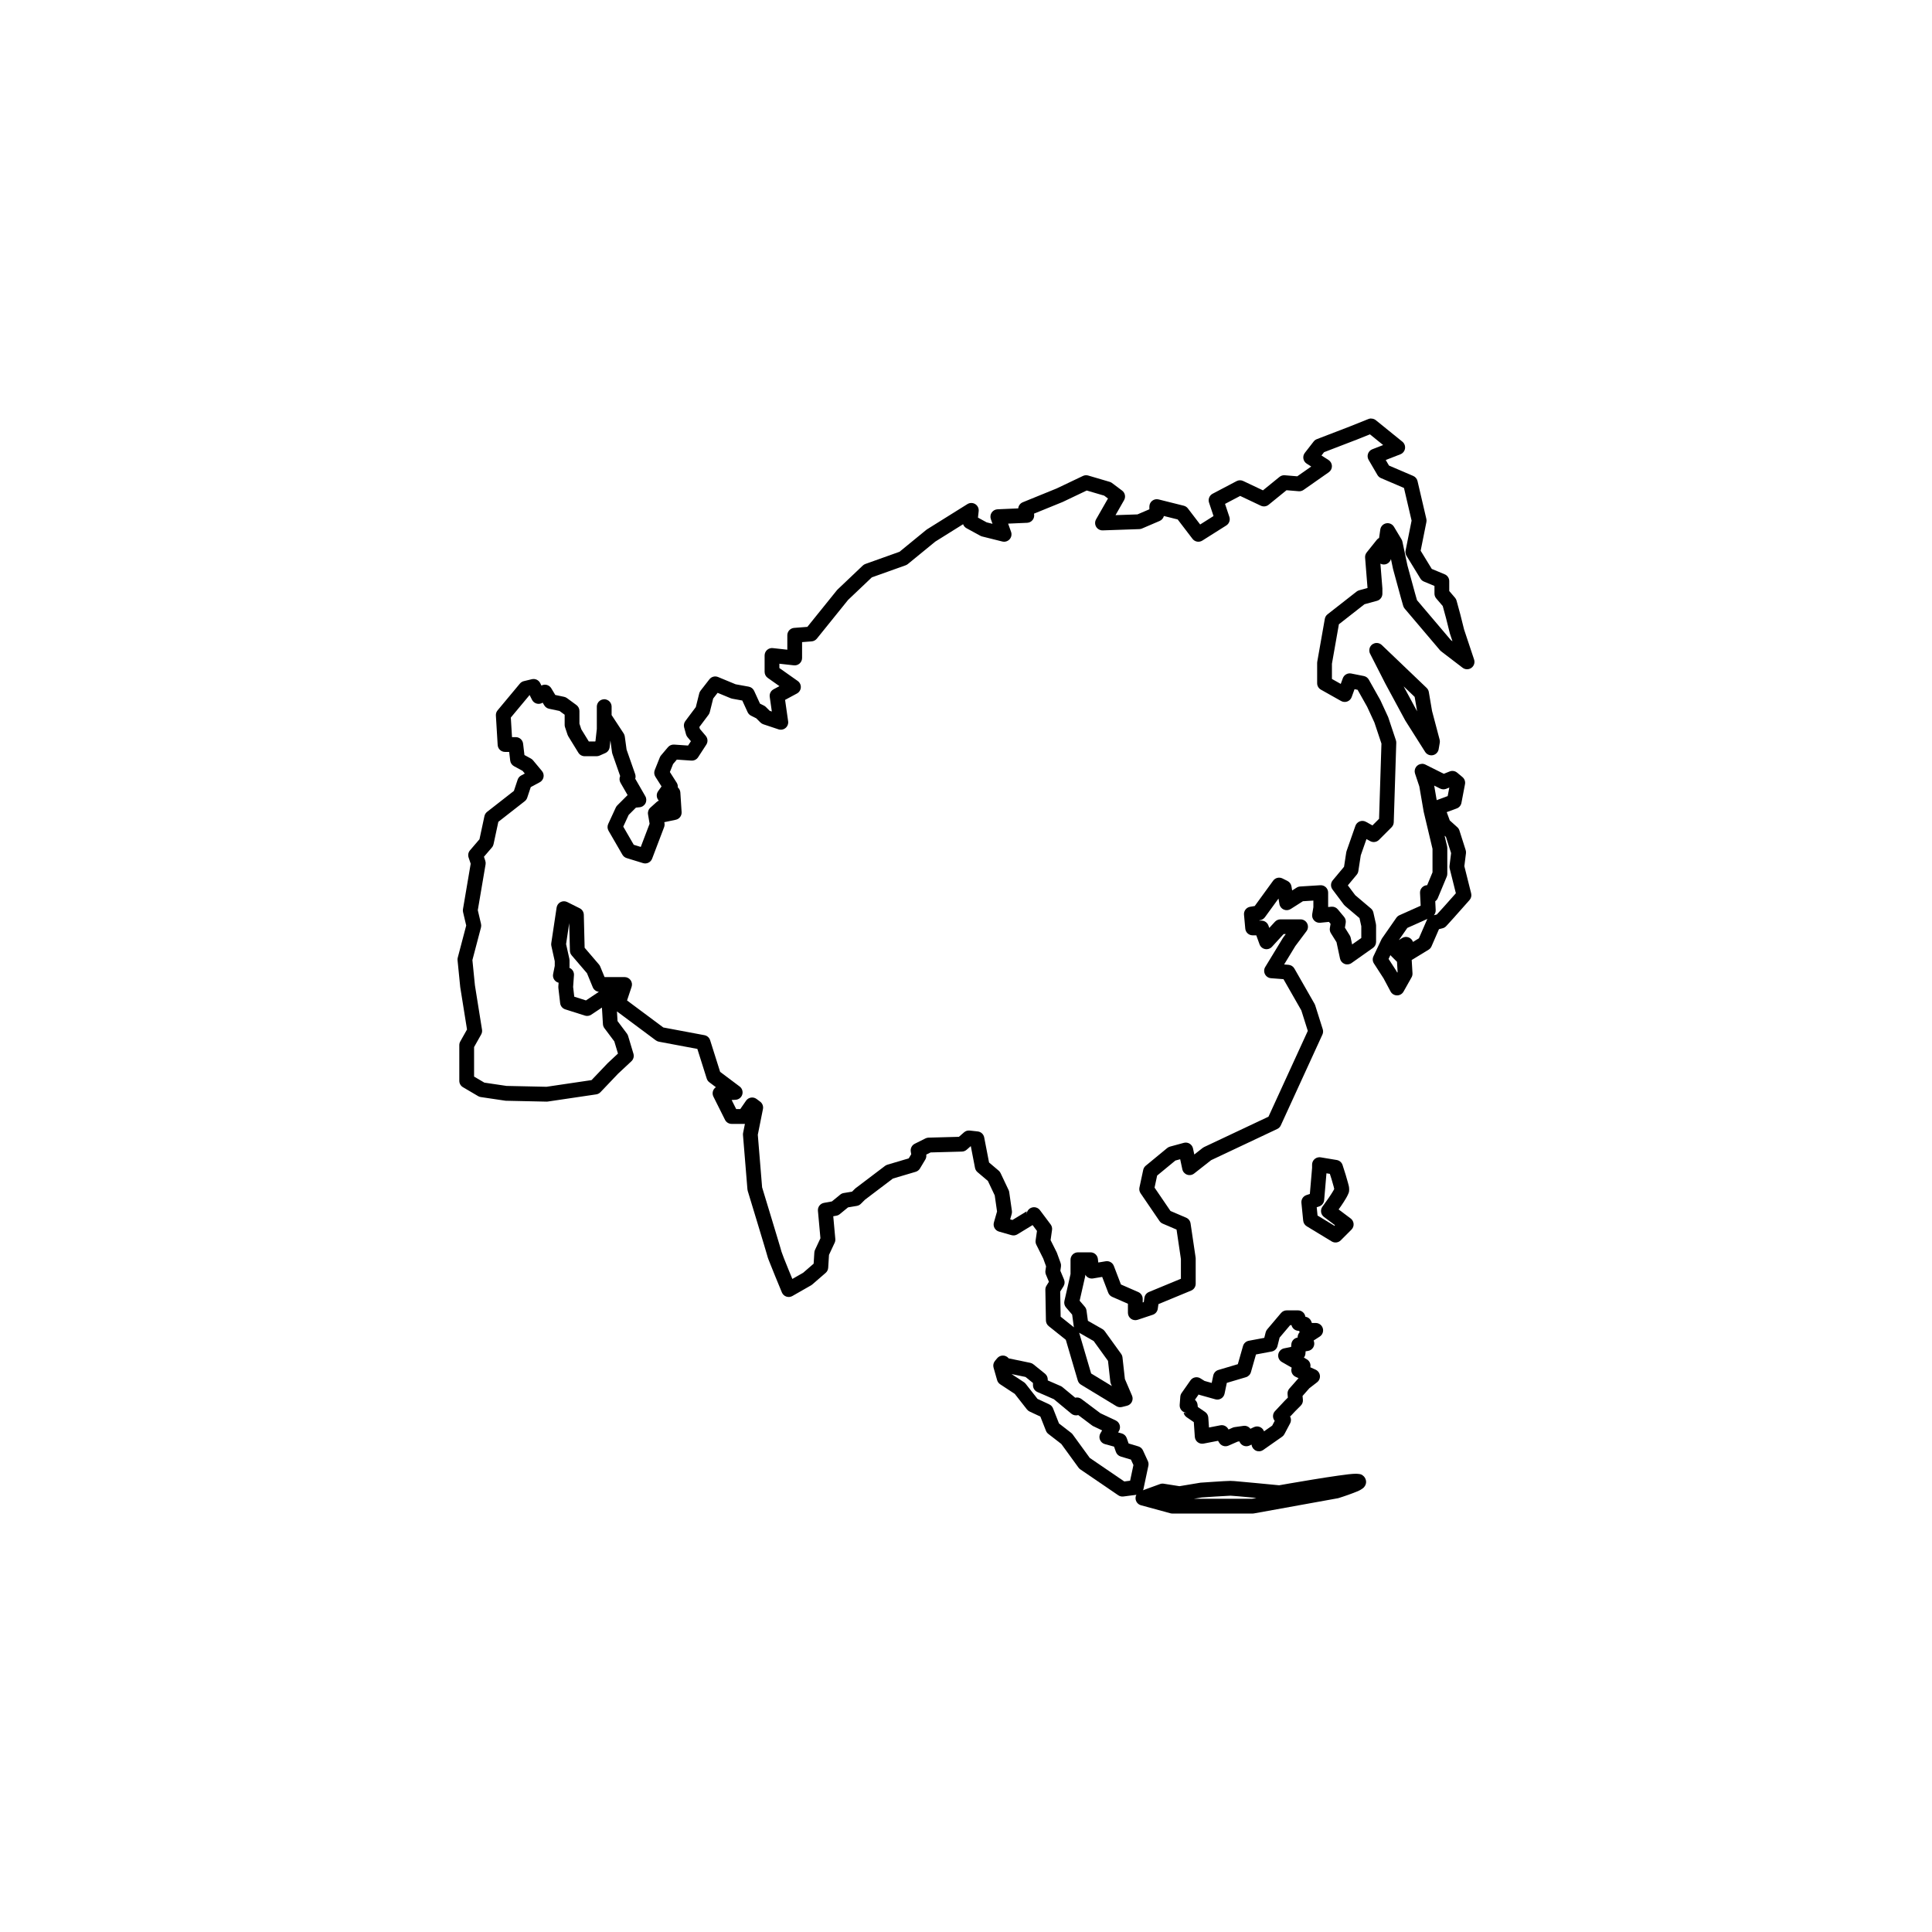 <?xml version="1.0" encoding="UTF-8"?>
<svg width="1200pt" height="1200pt" version="1.1" viewBox="0 0 1200 1200" xmlns="http://www.w3.org/2000/svg">
 <g fill-rule="evenodd">
  <path d="m851.6 259.92c-0.555 0.012-1.102 0.121-1.617 0.328l-11.723 4.691-20.344 7.824v-0.004c-0.781 0.301-1.465 0.809-1.98 1.469l-5.484 7.055 0.004-0.004c-0.797 1.023-1.121 2.332-0.902 3.606 0.223 1.273 0.969 2.394 2.059 3.09l2.816 1.793-8.676 6.074-7.75-0.648v-0.004c-1.18-0.098-2.352 0.266-3.273 1.012l-10.289 8.363-12.273-5.812c-1.305-0.621-2.824-0.59-4.106 0.082l-14.891 7.836h0.004c-1.992 1.047-2.93 3.383-2.219 5.516l2.781 8.34-8.297 5.238-7.637-9.984c-0.629-0.824-1.523-1.414-2.535-1.664l-15.668-3.918c-1.371-0.344-2.824-0.035-3.941 0.836-1.113 0.871-1.766 2.207-1.766 3.621v1.672l-7.394 3.172-13.633 0.469 5.316-9.305v-0.004c1.148-2.008 0.621-4.559-1.23-5.949l-6.269-4.703c-0.438-0.328-0.934-0.578-1.461-0.73l-13.32-3.918h0.004c-1.086-0.32-2.25-0.227-3.273 0.258l-16.336 7.777-21.031 8.566c-1.578 0.645-2.668 2.113-2.832 3.809l-12.871 0.559c-1.457 0.062-2.797 0.816-3.613 2.027-0.812 1.207-1.004 2.731-0.512 4.106l1.031 2.891-3.644-0.914-5.398-2.945 0.445-3.992-0.004 0.004c0.195-1.75-0.629-3.457-2.117-4.391-1.492-0.938-3.387-0.941-4.879-0.008l-25.074 15.668c-0.164 0.105-0.324 0.219-0.473 0.34l-16.625 13.602-21.188 7.57c-0.605 0.215-1.156 0.551-1.621 0.992l-15.672 14.887c-0.145 0.141-0.281 0.289-0.41 0.449l-18.344 22.746-8.211 0.637v-0.004c-2.391 0.184-4.238 2.18-4.238 4.578v8.973l-9.008-1h0.004c-1.301-0.145-2.598 0.273-3.57 1.145s-1.527 2.113-1.531 3.418v10.188c0 1.492 0.727 2.891 1.945 3.75l7.258 5.125-3.656 1.969h0.004c-1.695 0.914-2.641 2.789-2.367 4.695l1.301 9.098-1.328-0.438-2.367-2.367v-0.004c-0.348-0.348-0.754-0.637-1.191-0.855l-2.469-1.234-3.637-7.934h-0.004c-0.625-1.363-1.875-2.336-3.352-2.606l-8.137-1.48-10.906-4.512h-0.004c-1.91-0.793-4.109-0.211-5.379 1.422l-5.484 7.051c-0.395 0.504-0.676 1.086-0.832 1.707l-2.125 8.5-6.496 8.66c-0.852 1.137-1.129 2.598-0.758 3.965l1.176 4.309c0.176 0.648 0.492 1.25 0.926 1.758l2.106 2.488-1.762 2.707-8.668-0.598v0.004c-1.457-0.102-2.875 0.5-3.82 1.613l-4.309 5.094c-0.32 0.379-0.574 0.805-0.758 1.262l-3.137 7.836c-0.551 1.371-0.402 2.922 0.391 4.168l3.824 6.008-2.117 2.965h-0.004c-1.285 1.805-1.102 4.269 0.441 5.863-0.492 0.199-0.945 0.48-1.344 0.836l-3.918 3.523c-1.168 1.051-1.715 2.621-1.457 4.168l0.973 5.828-5.477 14.406-4.352-1.34-6.523-11.27 3.359-7.281 4.531-4.531 2.285-0.227 0.004 0.004c1.551-0.152 2.914-1.086 3.625-2.469 0.715-1.387 0.672-3.039-0.105-4.391l-6.211-10.789-0.32 0.641c0.555-1.109 0.637-2.398 0.23-3.57l-5.332-15.234-1.113-8.16h-0.004c-0.09-0.68-0.332-1.328-0.707-1.902l-7.477-11.387v-5.289c-0.004-0.152-0.012-0.305-0.031-0.461-0.051-0.457-0.172-0.902-0.359-1.324-0.121-0.281-0.273-0.547-0.449-0.797-0.086-0.125-0.184-0.246-0.281-0.363-0.402-0.465-0.895-0.844-1.445-1.113-0.277-0.137-0.566-0.242-0.859-0.32-0.148-0.039-0.297-0.07-0.449-0.098-0.152-0.031-0.305-0.059-0.457-0.074-0.309-0.008-0.613 0.02-0.914 0.074-0.609 0.086-1.195 0.297-1.719 0.613-0.133 0.078-0.258 0.164-0.379 0.258-0.246 0.184-0.473 0.391-0.68 0.617-0.102 0.113-0.195 0.234-0.285 0.355-0.18 0.25-0.336 0.516-0.461 0.793-0.191 0.418-0.316 0.863-0.375 1.32-0.02 0.152-0.035 0.305-0.039 0.461v0.074 13.852l-0.855 7.707-0.23 0.105h-3.902l-4.648-7.551-1.164-3.492v-7.875c0-1.465-0.695-2.84-1.875-3.703l-5.875-4.309c-0.527-0.387-1.129-0.656-1.77-0.789l-5.484-1.156-2.496-4.16c-1.262-2.098-3.953-2.836-6.109-1.676l-0.77-1.539c-0.957-1.914-3.109-2.914-5.188-2.41l-4.973 1.203v-0.004c-0.957 0.234-1.816 0.77-2.449 1.527l-13.852 16.621v-0.004c-0.75 0.898-1.129 2.051-1.055 3.219l1.109 18.285c0.145 2.426 2.152 4.312 4.582 4.312h2.566l0.629 5.363c0.176 1.48 1.055 2.781 2.363 3.496l5.328 2.906 1.383 1.66-2.254 1.215-0.004-0.004c-1.027 0.555-1.809 1.48-2.18 2.59l-2.332 6.996-16.637 13c-0.848 0.664-1.438 1.605-1.664 2.656l-3.082 14.375-5.891 6.871h0.004c-1.051 1.223-1.383 2.91-0.871 4.441l1.301 3.894-4.797 28.234c-0.102 0.605-0.078 1.223 0.062 1.82l1.953 8.305-5.25 19.949c-0.141 0.527-0.184 1.078-0.129 1.625l1.66 16.621 0.004-0.004c0.008 0.094 0.02 0.184 0.035 0.273l4.18 26.121-4.203 7.469 0.004 0.004c-0.387 0.688-0.59 1.461-0.59 2.25v22.16c0 1.629 0.859 3.133 2.262 3.957l9.418 5.539v0.004c0.508 0.301 1.07 0.5 1.656 0.586l14.957 2.219h0.004c0.188 0.039 0.379 0.062 0.57 0.074l25.488 0.551v0.004c0.258-0.004 0.516-0.031 0.77-0.078l29.918-4.434h0.004c1.012-0.148 1.945-0.633 2.652-1.375l10.988-11.539 8.211-7.664v0.004c1.277-1.191 1.766-3.004 1.266-4.68l-3.324-11.082v0.004c-0.156-0.52-0.402-1.004-0.727-1.438l-5.824-7.762-0.363-6 24.148 17.984h0.004c0.559 0.418 1.207 0.699 1.895 0.828l23.891 4.481 5.82 18.43c0.289 0.918 0.855 1.719 1.625 2.293l4.066 3.051c-1.914 1.289-2.57 3.793-1.543 5.856l7.203 14.406c0.777 1.555 2.367 2.539 4.109 2.539h7.758c0.164 0.008 0.332 0.008 0.496 0l-1.125 5.617c-0.082 0.418-0.109 0.848-0.074 1.277l2.769 33.797 0.004-0.004c0.023 0.328 0.086 0.648 0.184 0.965 0 0 2.91 9.555 5.887 19.387 1.488 4.914 2.996 9.898 4.16 13.789 1.168 3.887 2.106 7.148 2.082 7.047 0.402 1.602 0.93 2.75 1.801 4.965s1.965 4.926 3.043 7.57c2.156 5.281 4.238 10.281 4.238 10.281l-0.004-0.004c0.508 1.215 1.512 2.156 2.758 2.578 1.246 0.426 2.613 0.297 3.758-0.359l11.637-6.648v0.004c0.258-0.152 0.504-0.324 0.727-0.523l8.312-7.203v0.004c0.93-0.809 1.5-1.953 1.574-3.184l0.496-7.996 3.512-7.523 0.004-0.004c0.344-0.734 0.484-1.547 0.41-2.356l-1.281-14.102 1.965-0.355c0.766-0.141 1.48-0.473 2.086-0.965l5.148-4.211 5.441-0.906c0.945-0.16 1.816-0.609 2.492-1.285l2.547-2.547 17.367-13.156 14.156-4.195c1.102-0.324 2.043-1.055 2.633-2.039l3.324-5.539c0.559-0.93 0.77-2.027 0.598-3.098l2.703-1.352 19.484-0.527-0.004-0.004c1.07-0.027 2.094-0.43 2.898-1.133l2.59-2.269 2.617 13.535 0.004 0.004c0.199 1.027 0.746 1.953 1.543 2.629l6.445 5.457 4.262 9 1.426 9.98-1.949 6.812h0.004c-0.699 2.438 0.715 4.981 3.152 5.676l7.758 2.219v-0.004c1.23 0.355 2.555 0.176 3.648-0.488l9.469-5.766 2.723 3.629-0.84 5.875c-0.133 0.926 0.02 1.867 0.438 2.703l4.312 8.629 1.734 4.766-0.391 2.738c-0.117 0.82-0.008 1.652 0.309 2.418l1.855 4.461-1.512 2.422c-0.473 0.754-0.715 1.625-0.699 2.516l0.352 19.102c0.027 1.363 0.656 2.648 1.723 3.5l10.625 8.5 7.426 25.254h0.004c0.32 1.098 1.043 2.035 2.019 2.629l21.938 13.32c1.051 0.637 2.309 0.824 3.496 0.527l3.137-0.781c1.305-0.324 2.402-1.207 3-2.414 0.598-1.207 0.637-2.613 0.109-3.848l-4.434-10.344-1.492-13.426v-0.004c-0.09-0.789-0.379-1.539-0.844-2.184l-10.184-14.105-0.004 0.004c-0.383-0.531-0.875-0.973-1.441-1.301l-9.004-5.144-0.871-6.375v0.004c-0.117-0.879-0.488-1.699-1.062-2.371l-3.199-3.731 3.406-14.984c0.074-0.336 0.113-0.676 0.113-1.02v-0.152c0.938 1.715 2.856 2.648 4.781 2.328l5.699-0.949 3.754 9.812c0.438 1.152 1.32 2.074 2.449 2.57l9.785 4.281v5.617c0 1.473 0.711 2.859 1.906 3.723 1.199 0.863 2.734 1.098 4.137 0.633l9.406-3.133v-0.004c1.648-0.551 2.844-1.984 3.09-3.707l0.414-2.891 20.301-8.402c1.719-0.711 2.84-2.387 2.836-4.242v-15.672c0-0.223-0.016-0.449-0.051-0.672l-3.133-21.156h-0.004c-0.23-1.578-1.266-2.918-2.731-3.547l-9.738-4.172-9.891-14.508 1.602-7.481 11.324-9.328 2.988-0.812 1.336 6.227-0.004-0.004c0.332 1.551 1.441 2.816 2.93 3.356 1.492 0.539 3.152 0.273 4.398-0.707l10.562-8.297 41.059-19.367v-0.004c0.977-0.461 1.762-1.254 2.215-2.238l25.855-56.414c0.473-1.035 0.547-2.211 0.203-3.297l-4.699-14.887c-0.098-0.312-0.23-0.609-0.391-0.895l-12.539-21.941c-0.754-1.32-2.113-2.184-3.633-2.301l-2.727-0.211 6.965-11.441 6.918-9.227v0.004c1.043-1.395 1.211-3.254 0.434-4.809-0.777-1.555-2.367-2.539-4.106-2.539h-12.539c-1.285 0-2.512 0.539-3.383 1.488l-3.508 3.824-0.547-1.508c-0.656-1.812-2.383-3.019-4.312-3.019h-1.293l-0.016-0.195 0.496-0.082 0.004-0.004c1.188-0.199 2.246-0.855 2.957-1.828l8.434-11.598 0.566 3.383h-0.004c0.254 1.52 1.254 2.812 2.66 3.438 1.406 0.629 3.031 0.508 4.332-0.316l7.621-4.848 6.481-0.406v4.133l-0.723 4.328v-0.004c-0.234 1.41 0.199 2.852 1.176 3.894 0.98 1.043 2.387 1.57 3.809 1.43l5.41-0.543 1.012 1.215-0.438 2.625v-0.004c-0.184 1.105 0.043 2.238 0.637 3.188l3.492 5.586 2.18 10.18c0.324 1.512 1.383 2.754 2.816 3.316 1.438 0.562 3.062 0.363 4.32-0.523l13.32-9.402v-0.004c1.219-0.859 1.945-2.258 1.945-3.75v-10.184c0-0.336-0.039-0.668-0.109-0.996l-1.566-7.055c-0.219-0.977-0.75-1.859-1.516-2.508l-9.789-8.285-4.559-6.082 5.512-6.613h-0.008c0.535-0.641 0.887-1.414 1.012-2.242l1.504-9.77 3.543-10.125 2.289 1.27v0.004c1.793 0.992 4.027 0.68 5.477-0.77l7.836-7.836c0.824-0.824 1.305-1.934 1.344-3.098l1.566-49.363v-0.004c0.016-0.539-0.062-1.082-0.234-1.598l-4.703-14.102c-0.051-0.16-0.113-0.32-0.188-0.477l-4.699-10.184c-0.051-0.109-0.105-0.219-0.168-0.324l-7.051-12.535v-0.004c-0.656-1.164-1.789-1.988-3.102-2.25l-7.836-1.566c-2.223-0.445-4.441 0.801-5.215 2.93l-1.285 3.531-5.481-3.082v-9.449l4.324-24.512 15.91-12.449 7.723-2.109 0.004 0.004c1.996-0.543 3.379-2.356 3.383-4.426v-3.133c0-0.125-0.008-0.25-0.016-0.371l-1.215-15.156c1.234 0.641 2.688 0.688 3.957 0.133 1.273-0.559 2.227-1.66 2.59-3l1.266 6.012v0.004c0.02 0.086 0.039 0.176 0.062 0.262l4.703 17.238c0.004 0.027 0.012 0.051 0.016 0.078l1.566 5.484c0.18 0.625 0.492 1.207 0.914 1.707l21.938 25.859c0.215 0.25 0.453 0.473 0.715 0.672l13.32 10.188c1.602 1.227 3.816 1.262 5.457 0.09s2.324-3.277 1.688-5.191l-6.211-18.637-2.309-9.23c-0.008-0.031-0.016-0.066-0.023-0.098l-2.352-8.617c-0.18-0.656-0.5-1.266-0.945-1.781l-3.594-4.195v-6.137c0-1.855-1.113-3.527-2.824-4.238l-8.027-3.344-6.906-11.301 3.566-17.828c0.129-0.641 0.117-1.305-0.031-1.941l-5.484-23.508c-0.332-1.422-1.32-2.602-2.664-3.176l-15.062-6.453-2.012-3.449 9.094-3.535 0.004-0.004c1.523-0.594 2.617-1.953 2.871-3.57s-0.375-3.246-1.648-4.277l-16.457-13.32c-0.84-0.68-1.895-1.043-2.977-1.023zm-0.707 9.855 8.211 6.648-6.727 2.617-0.004-0.004c-1.25 0.488-2.227 1.5-2.668 2.766-0.445 1.27-0.309 2.668 0.367 3.828l5.484 9.402c0.496 0.852 1.254 1.52 2.156 1.91l14.32 6.137 4.731 20.277-3.723 18.613v-0.004c-0.223 1.133-0.016 2.309 0.586 3.293l8.617 14.105c0.508 0.828 1.262 1.473 2.152 1.844l6.578 2.738v4.777c0.004 1.098 0.395 2.156 1.105 2.988l4.027 4.703 2.066 7.574 2.34 9.355h0.004c0.027 0.113 0.059 0.227 0.098 0.34l1.543 4.629-1.059-0.809-20.977-24.727-1.285-4.508-4.66-17.082-3.106-14.754-0.004 0.004c-0.105-0.5-0.293-0.98-0.555-1.418l-4.703-7.836c-1-1.664-2.941-2.519-4.848-2.137-1.902 0.387-3.359 1.926-3.637 3.852l-0.746 5.223c-0.551 0.289-1.035 0.691-1.426 1.176l-6.269 7.836c-0.73 0.914-1.086 2.07-0.992 3.234l1.508 18.859-5.191 1.418c-0.59 0.16-1.141 0.438-1.621 0.816l-18.02 14.105v-0.004c-0.895 0.699-1.496 1.703-1.691 2.82l-4.703 26.641v-0.004c-0.047 0.266-0.07 0.531-0.066 0.801v12.539-0.004c0 1.66 0.895 3.191 2.34 4.004l12.539 7.055-0.004-0.004c1.176 0.664 2.582 0.773 3.848 0.305s2.258-1.469 2.719-2.738l1.785-4.91 1.902 0.379 5.93 10.539 4.519 9.789 4.363 13.082-1.484 46.727-4.102 4.102-4.023-2.234h-0.008c-1.184-0.656-2.594-0.758-3.859-0.277-1.266 0.484-2.254 1.5-2.703 2.777l-5.484 15.672c-0.094 0.266-0.16 0.539-0.203 0.816l-1.371 8.926-7.019 8.422h-0.004c-1.359 1.633-1.422 3.992-0.145 5.691l7.051 9.402v0.004c0.207 0.273 0.445 0.523 0.707 0.746l9.008 7.617 1.121 5.051v7.301l-5.695 4.019-0.891-4.172-0.004 0.004c-0.113-0.52-0.312-1.016-0.594-1.469l-2.996-4.797 0.5-2.984h-0.004c0.219-1.32-0.145-2.668-1-3.695l-3.918-4.703h-0.004c-0.973-1.168-2.465-1.777-3.984-1.625l-2.004 0.195v-8.953h0.004c0-1.266-0.523-2.477-1.449-3.348-0.922-0.867-2.164-1.312-3.43-1.234l-12.539 0.785c-0.773 0.047-1.523 0.293-2.176 0.711l-2.766 1.762-0.43-2.559v-0.004c-0.242-1.449-1.16-2.691-2.473-3.352l-3.133-1.566h-0.004c-2.008-1.004-4.445-0.406-5.766 1.406l-11.43 15.719-2.848 0.477c-2.371 0.395-4.039 2.551-3.82 4.945l0.785 8.617c0.215 2.367 2.195 4.176 4.57 4.18h2.269l2.035 5.594c0.551 1.508 1.844 2.621 3.418 2.934 1.574 0.312 3.199-0.219 4.281-1.398l7.254-7.914h1.336l-1.543 2.055c-0.09 0.121-0.172 0.242-0.25 0.371l-10.969 18.023c-0.828 1.363-0.891 3.059-0.16 4.481 0.727 1.422 2.141 2.359 3.731 2.484l7.758 0.598 11.086 19.398 4.019 12.73-24.418 53.285-40.012 18.871c-0.312 0.148-0.609 0.328-0.879 0.543l-5.184 4.074-0.809-3.777c-0.266-1.234-1.027-2.305-2.106-2.961s-2.379-0.84-3.594-0.508l-8.617 2.348-0.004 0.004c-0.625 0.172-1.207 0.473-1.707 0.887l-13.32 10.969c-0.801 0.66-1.355 1.57-1.574 2.582l-2.348 10.969c-0.266 1.23-0.012 2.512 0.695 3.551l11.754 17.238c0.492 0.723 1.18 1.289 1.984 1.633l8.613 3.691 2.707 18.285v12.266l-19.887 8.227c-1.5 0.621-2.559 1.988-2.789 3.594l-0.383 2.676-0.664 0.219v-2.25h-0.004c0-1.824-1.078-3.477-2.75-4.207l-10.773-4.715-4.406-11.523h-0.004c-0.777-2.039-2.887-3.246-5.039-2.887l-4.621 0.77-0.25-2.234c-0.258-2.324-2.223-4.082-4.562-4.086h-7.836c-2.535 0-4.59 2.059-4.59 4.594v8.887l-3.805 16.734c-0.324 1.418 0.047 2.906 0.992 4.008l3.82 4.457 0.992 7.277c0.031 0.211 0.074 0.422 0.137 0.629l-8.273-6.617-0.285-15.586 2.047-3.273c0.789-1.262 0.918-2.828 0.344-4.199l-2.285-5.484 0.375-2.629h0.004c0.105-0.75 0.027-1.512-0.234-2.219l-2.219-6.094 0.004-0.004c-0.059-0.164-0.129-0.324-0.207-0.484l-3.793-7.582 0.902-6.336h0.004c0.172-1.207-0.141-2.43-0.871-3.406l-6.648-8.863c-1.188-1.582-3.25-2.227-5.129-1.602-1.875 0.625-3.141 2.379-3.137 4.356v-2.027l-8.82 5.371-1.41-0.402 0.957-3.34-0.004 0.004c0.176-0.621 0.223-1.273 0.129-1.914l-1.664-11.637 0.004 0.004c-0.066-0.457-0.199-0.902-0.395-1.316l-4.984-10.527h-0.004c-0.281-0.59-0.684-1.117-1.184-1.539l-5.969-5.051-3.019-15.586h0.004c-0.383-1.977-2.004-3.469-4.004-3.691l-4.984-0.559c-1.281-0.145-2.562 0.258-3.531 1.109l-3.188 2.789-18.848 0.508 0.004-0.004c-0.672 0.02-1.332 0.184-1.93 0.484l-6.648 3.324v0.004c-1.805 0.898-2.809 2.871-2.477 4.859l0.277 1.652-1.535 2.559-13.246 3.922v0.008c-0.531 0.156-1.031 0.406-1.469 0.738l-18.285 13.852c-0.168 0.129-0.324 0.266-0.473 0.418l-1.73 1.727-5.195 0.867h-0.004c-0.789 0.133-1.531 0.469-2.152 0.977l-5.176 4.234-4.926 0.895c-2.336 0.426-3.965 2.566-3.75 4.934l1.551 17.051-3.356 7.188c-0.242 0.52-0.387 1.082-0.426 1.656l-0.434 6.941-6.516 5.648-6.711 3.836c-0.797-1.926-1.098-2.633-2.231-5.406-1.07-2.621-2.156-5.312-3-7.457-0.844-2.148-1.559-4.328-1.438-3.836-0.301-1.207-1.023-3.555-2.195-7.457s-2.68-8.891-4.168-13.812c-2.906-9.598-5.609-18.477-5.746-18.926l-2.676-32.664 3.199-15.988 0.004-0.004c0.344-1.734-0.336-3.516-1.75-4.574l-2.219-1.66c-0.996-0.75-2.258-1.059-3.488-0.859-1.23 0.199-2.328 0.891-3.039 1.918l-3.617 5.223h-2.512l-2.82-5.641 2.469-0.145v0.004c1.922-0.113 3.57-1.418 4.125-3.262 0.555-1.844-0.102-3.84-1.641-4.996l-12.117-9.09-6.207-19.645c-0.508-1.613-1.867-2.816-3.531-3.129l-25.551-4.793-22.523-16.773 2.828-8.484c0.469-1.398 0.23-2.941-0.633-4.137-0.859-1.199-2.246-1.906-3.723-1.906h-12.438l-2.707-6.574c-0.188-0.453-0.441-0.871-0.762-1.242l-8.91-10.395-0.512-20.531c-0.043-1.695-1.02-3.231-2.539-3.988l-7.758-3.879c-1.312-0.656-2.863-0.645-4.168 0.031-1.305 0.68-2.207 1.941-2.426 3.394l-3.324 22.16c-0.082 0.559-0.062 1.129 0.062 1.68l2.106 9.48v2.918l-1.02 5.098c-0.48 2.41 1.027 4.773 3.418 5.356l-0.172 2.418c-0.02 0.289-0.012 0.578 0.023 0.863l1.109 9.418c0.211 1.793 1.449 3.293 3.168 3.84l12.191 3.879h-0.004c1.328 0.422 2.777 0.219 3.941-0.551l6.648-4.434 0.625 10.309c0.055 0.898 0.371 1.758 0.91 2.477l6.16 8.211 2.269 7.57-6.227 5.812v-0.004c-0.066 0.062-0.133 0.125-0.195 0.191l-9.992 10.488-27.973 4.144-24.809-0.535-13.789-2.043-6.383-3.758v-18.336l4.398-7.816v0.004c0.508-0.906 0.695-1.953 0.531-2.981l-4.41-27.566-1.566-15.664 5.328-20.254c0.191-0.727 0.199-1.488 0.027-2.219l-2.004-8.516 4.832-28.449 0.004 0.004c0.125-0.746 0.066-1.508-0.172-2.223l-0.84-2.519 4.957-5.785c0.496-0.578 0.84-1.273 1.004-2.023l2.977-13.883 16.414-12.824c0.711-0.559 1.242-1.312 1.527-2.168l2.195-6.582 5.598-3.016c1.215-0.656 2.07-1.82 2.332-3.172 0.262-1.352-0.098-2.754-0.98-3.812l-5.543-6.648c-0.367-0.445-0.82-0.812-1.324-1.09l-4.012-2.188-0.828-7.062h-0.004c-0.27-2.312-2.231-4.055-4.559-4.055h-2.328l-0.738-12.152 11.676-14.008 1.488 2.969c0.586 1.168 1.645 2.035 2.906 2.375 1.266 0.34 2.613 0.129 3.711-0.59l0.992 1.656c0.656 1.098 1.742 1.867 2.992 2.133l6.477 1.363 3.199 2.348v6.289h-0.004c0 0.492 0.082 0.984 0.238 1.453l1.566 4.703v-0.004c0.109 0.336 0.262 0.656 0.445 0.957l6.269 10.184c0.836 1.359 2.316 2.188 3.91 2.188h7.445c0.641-0.004 1.277-0.137 1.863-0.402l3.527-1.566c1.488-0.66 2.516-2.066 2.699-3.688l0.461-4.133 1.004 7.383-0.004-0.004c0.043 0.305 0.113 0.605 0.219 0.898l4.844 13.836 0.086-0.172c-0.691 1.375-0.645 3.008 0.125 4.344l4.406 7.648c-0.051 0.047-0.102 0.09-0.148 0.137l-6.269 6.269h0.004c-0.383 0.383-0.695 0.832-0.922 1.32l-4.703 10.188h-0.004c-0.625 1.359-0.551 2.934 0.195 4.227l8.621 14.887c0.582 1 1.516 1.746 2.625 2.09l10.188 3.133c2.312 0.707 4.781-0.496 5.641-2.762l7.445-19.59-0.004 0.004c0.289-0.762 0.371-1.582 0.238-2.387l-0.117-0.695 7.113-1.496c2.234-0.473 3.785-2.512 3.637-4.789l-0.785-12.145c-0.078-1.23-0.648-2.375-1.582-3.18 0.098-1.02-0.145-2.043-0.691-2.906l-4.223-6.633 1.984-4.961 2.328-2.75 9.043 0.621h-0.004c1.664 0.113 3.258-0.684 4.168-2.078l5.094-7.836c1.102-1.699 0.961-3.922-0.348-5.469l-3.652-4.316-0.316-1.16 5.707-7.606v-0.004c0.363-0.488 0.629-1.047 0.777-1.641l2.117-8.465 2.742-3.523 8.129 3.363c0.301 0.125 0.613 0.215 0.934 0.273l6.266 1.141 3.312 7.227v-0.004c0.438 0.953 1.184 1.727 2.121 2.195l3.25 1.629 2.606 2.606v-0.004c0.504 0.504 1.117 0.887 1.797 1.109l9.402 3.133v0.004c1.508 0.5 3.172 0.188 4.391-0.832 1.223-1.02 1.832-2.598 1.605-4.172l-1.898-13.285 7.363-3.965c1.402-0.754 2.312-2.18 2.41-3.766 0.094-1.586-0.637-3.113-1.938-4.027l-11.375-8.027v-2.676l9.008 1-0.004-0.004c1.301 0.145 2.598-0.27 3.57-1.145 0.973-0.871 1.527-2.113 1.527-3.418v-9.852l5.949-0.461c1.262-0.098 2.43-0.711 3.223-1.695l19.398-24.055 14.746-14.008 21.027-7.508-0.004-0.004c0.496-0.176 0.957-0.438 1.363-0.77l17.012-13.918 17.293-10.809c0.379 1.059 1.133 1.941 2.117 2.481l8.617 4.703c0.344 0.188 0.707 0.328 1.086 0.422l12.539 3.133c1.641 0.41 3.375-0.117 4.512-1.371 1.141-1.254 1.492-3.031 0.926-4.625l-1.824-5.109 11.805-0.516c1.336-0.059 2.582-0.699 3.41-1.754 0.828-1.055 1.152-2.418 0.891-3.734l-0.039-0.195 17.641-7.188h0.004c0.082-0.031 0.16-0.066 0.242-0.105l14.867-7.082 10.84 3.188 2.363 1.773-7.391 12.934c-0.828 1.445-0.805 3.227 0.055 4.652s2.426 2.273 4.09 2.215l22.723-0.785c0.566-0.02 1.129-0.145 1.648-0.367l10.969-4.703h0.004c1.305-0.562 2.277-1.699 2.633-3.074l8.555 2.137 9.211 12.047v-0.004c1.445 1.891 4.09 2.363 6.102 1.094l14.887-9.402c1.785-1.129 2.57-3.332 1.902-5.336l-2.684-8.055 9.406-4.949 12.812 6.07c1.602 0.758 3.492 0.527 4.863-0.59l11.102-9.02 7.559 0.629c1.07 0.09 2.137-0.199 3.016-0.816l15.668-10.969h0.004c1.254-0.879 1.992-2.328 1.957-3.863s-0.832-2.949-2.125-3.773l-4.359-2.777 1.602-2.059 19.18-7.375h0.059l9.25-3.703zm-497.34 303.6 0.43 17.148-0.004 0.004c0.027 1.055 0.418 2.066 1.105 2.871l9.496 11.078 3.598 8.738-0.004-0.004c0.648 1.574 2.109 2.656 3.801 2.82l-8.023 5.348-7.266-2.312-0.711-6.047 0.523-7.324h0.004c0.137-1.969-1-3.809-2.828-4.562 0.043-0.246 0.066-0.5 0.07-0.75v-3.879c0-0.332-0.039-0.668-0.113-0.992l-2.027-9.141 1.949-12.992zm316.71 254.41 9.039 5.164 8.895 12.316 1.434 12.902v0.004c0.051 0.449 0.168 0.887 0.344 1.301l0.613 1.434-12.863-7.812-7.332-24.934v0.004c-0.039-0.129-0.082-0.254-0.133-0.379z"/>
  <path d="m799.2 813.89c-1.352-0.004-2.637 0.594-3.508 1.625l-8.617 10.184c-0.457 0.535-0.781 1.172-0.953 1.852l-0.852 3.41-9.645 1.809h0.004c-1.711 0.324-3.094 1.582-3.57 3.254l-3.227 11.293-12.078 3.59c-1.621 0.48-2.844 1.812-3.188 3.465l-0.957 4.59-4.43-1.238-2.574-1.605v-0.004c-2.07-1.293-4.793-0.738-6.195 1.262l-5.484 7.836c-0.469 0.672-0.754 1.461-0.816 2.281l-0.391 5.094c-0.098 1.273 0.34 2.531 1.211 3.469 0.867 0.938 2.09 1.473 3.367 1.473h-2.113c0.266 1.105 0.926 2.074 1.863 2.719l4.441 3.055 0.633 9.148c0.09 1.312 0.738 2.523 1.781 3.324 1.043 0.801 2.379 1.117 3.668 0.867l8.988-1.738 0.699 1.16c1.188 1.98 3.66 2.769 5.777 1.844l5.695-2.492 1.07-0.152-0.039-0.113h0.004c0.414 1.246 1.344 2.254 2.547 2.769 1.207 0.52 2.578 0.496 3.766-0.062l1.285-0.605 0.082 0.43c0.289 1.535 1.336 2.816 2.777 3.402 1.445 0.59 3.09 0.406 4.367-0.488l11.754-8.227c0.598-0.418 1.086-0.969 1.426-1.613l3.527-6.66c0.871-1.648 0.66-3.656-0.531-5.086l0.641 0.77 3.051-3.254 3.473-3.477h-0.004c0.965-0.965 1.453-2.305 1.328-3.66l-0.215-2.34 4.273-4.844 4.742-3.648 0.004-0.004c1.277-0.98 1.945-2.562 1.762-4.164-0.184-1.602-1.195-2.988-2.664-3.656l-3.297-1.496h0.004c0.426-1.953-0.457-3.961-2.191-4.961l-1.801-1.039h-0.004c0.555-0.711 0.891-1.566 0.961-2.465l0.113-1.461 1.492-0.234h-0.004c1.312-0.203 2.477-0.961 3.184-2.086 0.711-1.121 0.898-2.496 0.516-3.769l-0.188-0.621 3.766-2.438 0.004 0.004c1.707-1.105 2.484-3.203 1.906-5.156-0.574-1.949-2.367-3.289-4.402-3.289h-2.375l-0.414-1.031h0.004c-0.613-1.531-2-2.617-3.633-2.844l0.016 0.121c-0.008-0.039-0.016-0.078-0.023-0.121h-0.117 0.117c-0.316-2.266-2.254-3.953-4.543-3.957h-7.051zm2.879 8.621c0.234 2.133 1.918 3.82 4.055 4.059l0.793 0.09 0.32 0.797h-0.004c-0.852 0.895-1.309 2.094-1.27 3.328h-0.031c-2.109 0.324-3.715 2.062-3.879 4.188l-0.125 1.629-4.359 0.883h0.004c-1.875 0.379-3.316 1.879-3.625 3.762-0.305 1.887 0.586 3.766 2.242 4.719l6.113 3.516c-0.785 2.242 0.27 4.711 2.43 5.695l1.805 0.82-5.695 6.457h-0.004c-0.832 0.949-1.242 2.195-1.129 3.453l0.195 2.168-2.008 2.008h0.004c-0.035 0.035-0.07 0.07-0.102 0.105l-5.875 6.269h-0.004c-1.578 1.684-1.66 4.281-0.188 6.062l-1.566 2.961-5.07 3.551c-0.438-1.219-1.363-2.199-2.559-2.699-1.195-0.496-2.543-0.469-3.715 0.082l-2.195 1.031c-1.004-1.355-2.668-2.055-4.336-1.816l-5.484 0.785c-0.41 0.059-0.812 0.172-1.191 0.34l-2.57 1.125-0.273-0.453v-0.004c-0.992-1.652-2.914-2.512-4.809-2.144l-7.051 1.367-0.426-6.184c-0.098-1.398-0.824-2.676-1.98-3.469l-4.539-3.117-0.16-1.441 0.004-0.004c-0.133-1.176-0.715-2.254-1.625-3.012l2.242-3.203-0.562-0.348c0.371 0.23 0.773 0.41 1.195 0.527l9.793 2.742v0.004c1.227 0.344 2.539 0.16 3.625-0.5s1.852-1.742 2.109-2.988l1.398-6.719 11.867-3.527c1.504-0.445 2.676-1.629 3.109-3.141l3.141-10.984 9.75-1.828-0.004 0.004c1.762-0.332 3.172-1.66 3.606-3.402l1.309-5.234 6.555-7.742h0.812l-0.059-0.559z"/>
  <path d="m622.78 841.96c-1.312 0.039-2.551 0.641-3.391 1.648l-1.383 1.66v0.004c-0.973 1.164-1.305 2.738-0.891 4.199l2.215 7.758v-0.004c0.305 1.059 0.977 1.973 1.895 2.578l9.066 5.961 7.57 9.656h0.004c0.445 0.566 1.016 1.023 1.672 1.328l6.652 3.106 3.484 8.828v-0.004c0.301 0.77 0.805 1.441 1.457 1.945l8.07 6.25 10.695 14.707c0.312 0.426 0.691 0.793 1.125 1.09l23.551 16.066c0.93 0.637 2.059 0.906 3.176 0.762l8.586-1.109v0.004c1.938-0.25 3.504-1.695 3.906-3.606l3.047-14.406c0.203-0.965 0.094-1.969-0.316-2.863l-3.047-6.648c-0.551-1.199-1.59-2.106-2.856-2.484l-6.07-1.82-1.164-3.332c-0.5-1.422-1.664-2.508-3.113-2.91l-2.25-0.621 0.551-0.93-0.004 0.004c0.656-1.113 0.812-2.449 0.434-3.684-0.375-1.234-1.258-2.25-2.426-2.801l-9.555-4.512-11.816-8.863h0.004c-1.098-0.82-2.5-1.109-3.832-0.785l-7.906-6.555c-0.332-0.277-0.699-0.504-1.094-0.672l-8.047-3.508v-0.602c0-1.387-0.629-2.699-1.707-3.57l-7.203-5.816h0.004c-0.57-0.461-1.242-0.777-1.957-0.926l-13.395-2.769c-0.898-1.145-2.285-1.797-3.742-1.754zm5.508 11.496 8.68 1.797 4.629 3.742v1.406-0.004c0 1.828 1.082 3.481 2.758 4.211l10.207 4.449 10.859 9.004c1.188 0.984 2.793 1.305 4.269 0.855l8.648 6.484c0.246 0.188 0.512 0.344 0.793 0.477l5.418 2.559-1.039 1.758c-0.727 1.23-0.836 2.731-0.301 4.055 0.535 1.328 1.656 2.328 3.035 2.707l5.715 1.574 1.145 3.273c0.484 1.387 1.605 2.457 3.016 2.879l6.32 1.898 1.551 3.383-2.059 9.734-3.621 0.469-21.449-14.637-10.613-14.59-0.004-0.004c-0.254-0.348-0.559-0.664-0.902-0.93l-7.59-5.879-3.691-9.352c-0.43-1.094-1.266-1.98-2.328-2.477l-7.316-3.414-7.359-9.387v0.004c-0.305-0.395-0.676-0.73-1.09-1.004l-7.68-5.047z"/>
  <path d="m842.32 915.37c-2.566 0-6.258 0.484-11.121 1.168-4.863 0.68-10.617 1.59-16.145 2.492-10.719 1.754-19.969 3.402-20.551 3.504-0.566-0.074-6.769-0.664-13.805-1.328-3.676-0.348-7.422-0.695-10.402-0.957-2.981-0.266-4.586-0.445-6.098-0.445-1.875 0-5.961 0.289-10.27 0.559-4.309 0.281-8.332 0.559-8.332 0.559-0.145 0.02-0.293 0.043-0.438 0.078l-12.562 2.094-9.789-1.543v-0.004c-0.77-0.121-1.555-0.047-2.285 0.219l-12.191 4.434c-1.879 0.684-3.102 2.504-3.019 4.504 0.086 2 1.453 3.715 3.383 4.238l18.285 4.984-0.004 0.004c0.395 0.105 0.801 0.16 1.211 0.16h49.863c0.273-0.004 0.547-0.027 0.816-0.078l52.078-9.418h0.004c0.188-0.035 0.375-0.078 0.559-0.137 0 0 4.906-1.539 9.07-3.144 2.082-0.805 3.738-1.363 5.535-2.633 0.449-0.316 0.977-0.613 1.66-1.711 0.344-0.551 0.754-1.418 0.746-2.629-0.016-1.207-0.637-2.539-1.332-3.266-1.387-1.453-2.336-1.426-3.019-1.543-0.684-0.121-1.234-0.137-1.848-0.137zm-78.121 13.617c-0.402 0 2.352 0.16 5.297 0.414 2.941 0.258 6.676 0.605 10.34 0.949 0.25 0 0.242 0 0.492 0.074l-2.688 0.484h-36.082l4.891-0.812c0.199 0 3.906-0.273 8.074-0.543 4.281-0.273 9.336-0.543 9.68-0.543z"/>
  <path d="m819.39 718.79c-2.473 0.086-4.43 2.117-4.43 4.59v2.019l-1.387 16.188-2.125 0.703c-2.035 0.68-3.328 2.68-3.117 4.812l1.109 11.082h0.004c0.141 1.434 0.953 2.719 2.184 3.469l15.512 9.418c1.809 1.098 4.137 0.816 5.633-0.68l6.648-6.648-0.004-0.004c0.941-0.941 1.43-2.242 1.332-3.57-0.094-1.328-0.758-2.547-1.82-3.348l-7.492-5.621c0.688-0.961 0.797-1.062 1.605-2.25 1.074-1.578 2.16-3.234 3.039-4.762 0.441-0.762 0.832-1.484 1.164-2.242 0.336-0.758 0.75-1.352 0.75-3.062 0-1.895-0.363-2.742-0.754-4.25-0.391-1.508-0.891-3.215-1.387-4.844-0.992-3.258-1.977-6.211-1.977-6.211l0.004 0.004c-0.539-1.613-1.926-2.797-3.606-3.078l-9.973-1.66c-0.301-0.055-0.605-0.082-0.914-0.074zm4.496 9.965 2.113 0.348c0.367 1.129 0.535 1.613 1.07 3.363 0.473 1.559 0.945 3.176 1.281 4.473 0.266 1.027 0.32 1.52 0.367 1.543-0.137 0.289-0.312 0.641-0.59 1.121-0.676 1.176-1.672 2.703-2.676 4.176-2.004 2.941-4.035 5.648-4.035 5.648v0.004c-0.73 0.977-1.043 2.199-0.871 3.406 0.172 1.207 0.816 2.293 1.793 3.023l6.844 5.133-0.355 0.355-10.473-6.359-0.516-5.148 1.504-0.5c1.738-0.578 2.965-2.137 3.121-3.965z"/>
  <path d="m854.91 399.36c-1.566 0.059-2.996 0.914-3.789 2.266-0.793 1.352-0.844 3.016-0.133 4.41l9.512 18.648h0.004c0.016 0.031 0.035 0.062 0.051 0.098l12.23 22.645c0.051 0.09 0.105 0.18 0.164 0.27l12.23 19.316h-0.004c1.02 1.605 2.922 2.418 4.785 2.043s3.305-1.859 3.621-3.731l0.684-3.996c0.109-0.648 0.078-1.312-0.09-1.945l-4.703-17.781-2.004-11.785c-0.164-0.973-0.641-1.863-1.355-2.547l-27.859-26.641c-0.895-0.855-2.102-1.316-3.344-1.27zm16.902 26.938 6.859 6.559 1.523 8.957-8.379-15.516z"/>
  <path d="m883.1 474.45c-1.445 0.055-2.781 0.785-3.606 1.973-0.824 1.188-1.043 2.695-0.586 4.066l2.66 7.973 2.711 15.734h0.004c0.016 0.094 0.035 0.188 0.059 0.281l5.414 22.746v14.609l-3.32 7.969c-1.227 0.043-2.391 0.578-3.223 1.48-0.832 0.906-1.266 2.106-1.207 3.336l0.398 7.945-13.207 5.918h0.004c-0.762 0.34-1.414 0.883-1.891 1.566l-8.863 12.742h-0.004c-0.145 0.211-0.27 0.43-0.379 0.66l-4.988 10.527v-0.004c-0.68 1.438-0.566 3.125 0.297 4.461l5.988 9.258 4.34 8.141c0.793 1.48 2.324 2.41 4 2.43 1.68 0.02 3.231-0.879 4.055-2.34l4.984-8.863h0.004c0.43-0.766 0.633-1.641 0.582-2.519l-0.488-8.285v-0.004c0.176-0.078 0.348-0.168 0.512-0.27l9.973-6.094v-0.004c0.809-0.492 1.441-1.219 1.816-2.086l4.641-10.668 2.234-0.559h0.004c0.879-0.219 1.672-0.695 2.281-1.367l5.539-6.094h0.004c0.012-0.023 0.023-0.051 0.035-0.074l8.863-9.977c1.008-1.133 1.391-2.691 1.023-4.16l-4.227-16.898 1.004-8.012c0.082-0.66 0.023-1.332-0.18-1.965l-3.879-12.191v0.004c-0.246-0.777-0.695-1.477-1.305-2.019l-4.695-4.227-1.898-5.152 6.219-2.293c1.512-0.559 2.621-1.867 2.922-3.449l2.219-11.637c0.312-1.637-0.289-3.316-1.57-4.387l-3.324-2.769h-0.004c-1.293-1.078-3.078-1.359-4.641-0.734l-3.629 1.449-11.453-5.727v0.004c-0.688-0.348-1.449-0.512-2.219-0.484zm7.699 13.488 3.711 1.855c1.176 0.586 2.543 0.641 3.758 0.152l1.926-0.77-1.008 5.285-6.828 2.519zm6.461 31.145 0.848 0.766 3.195 10.039-0.98 7.863-0.004 0.004c-0.07 0.559-0.035 1.129 0.102 1.68l3.844 15.379-7.238 8.145-4.59 5.047-1.812 0.453 0.004-0.004c0.766-0.891 1.16-2.039 1.102-3.211l-0.27-5.449c0.703-0.496 1.254-1.18 1.586-1.977l5.539-13.297h0.004c0.23-0.559 0.352-1.16 0.352-1.766v-16.07 0.004c0-0.359-0.043-0.715-0.125-1.062l-1.555-6.539zm-10.645 51.656c-0.137 0.211-0.254 0.43-0.355 0.656l-4.965 11.414-3.66 2.234v0.004c-0.457-1.332-1.496-2.383-2.824-2.852-1.328-0.465-2.797-0.297-3.984 0.457l-1.969 1.254 5.258-7.562 12.496-5.602zm-23.023 22.496c0.109 0.145 0.23 0.285 0.359 0.414l3.754 3.75 0.371 6.332-0.215 0.387-0.488-0.914c-0.062-0.113-0.129-0.227-0.199-0.332l-4.703-7.269 1.117-2.359z"/>
 </g>
</svg>
